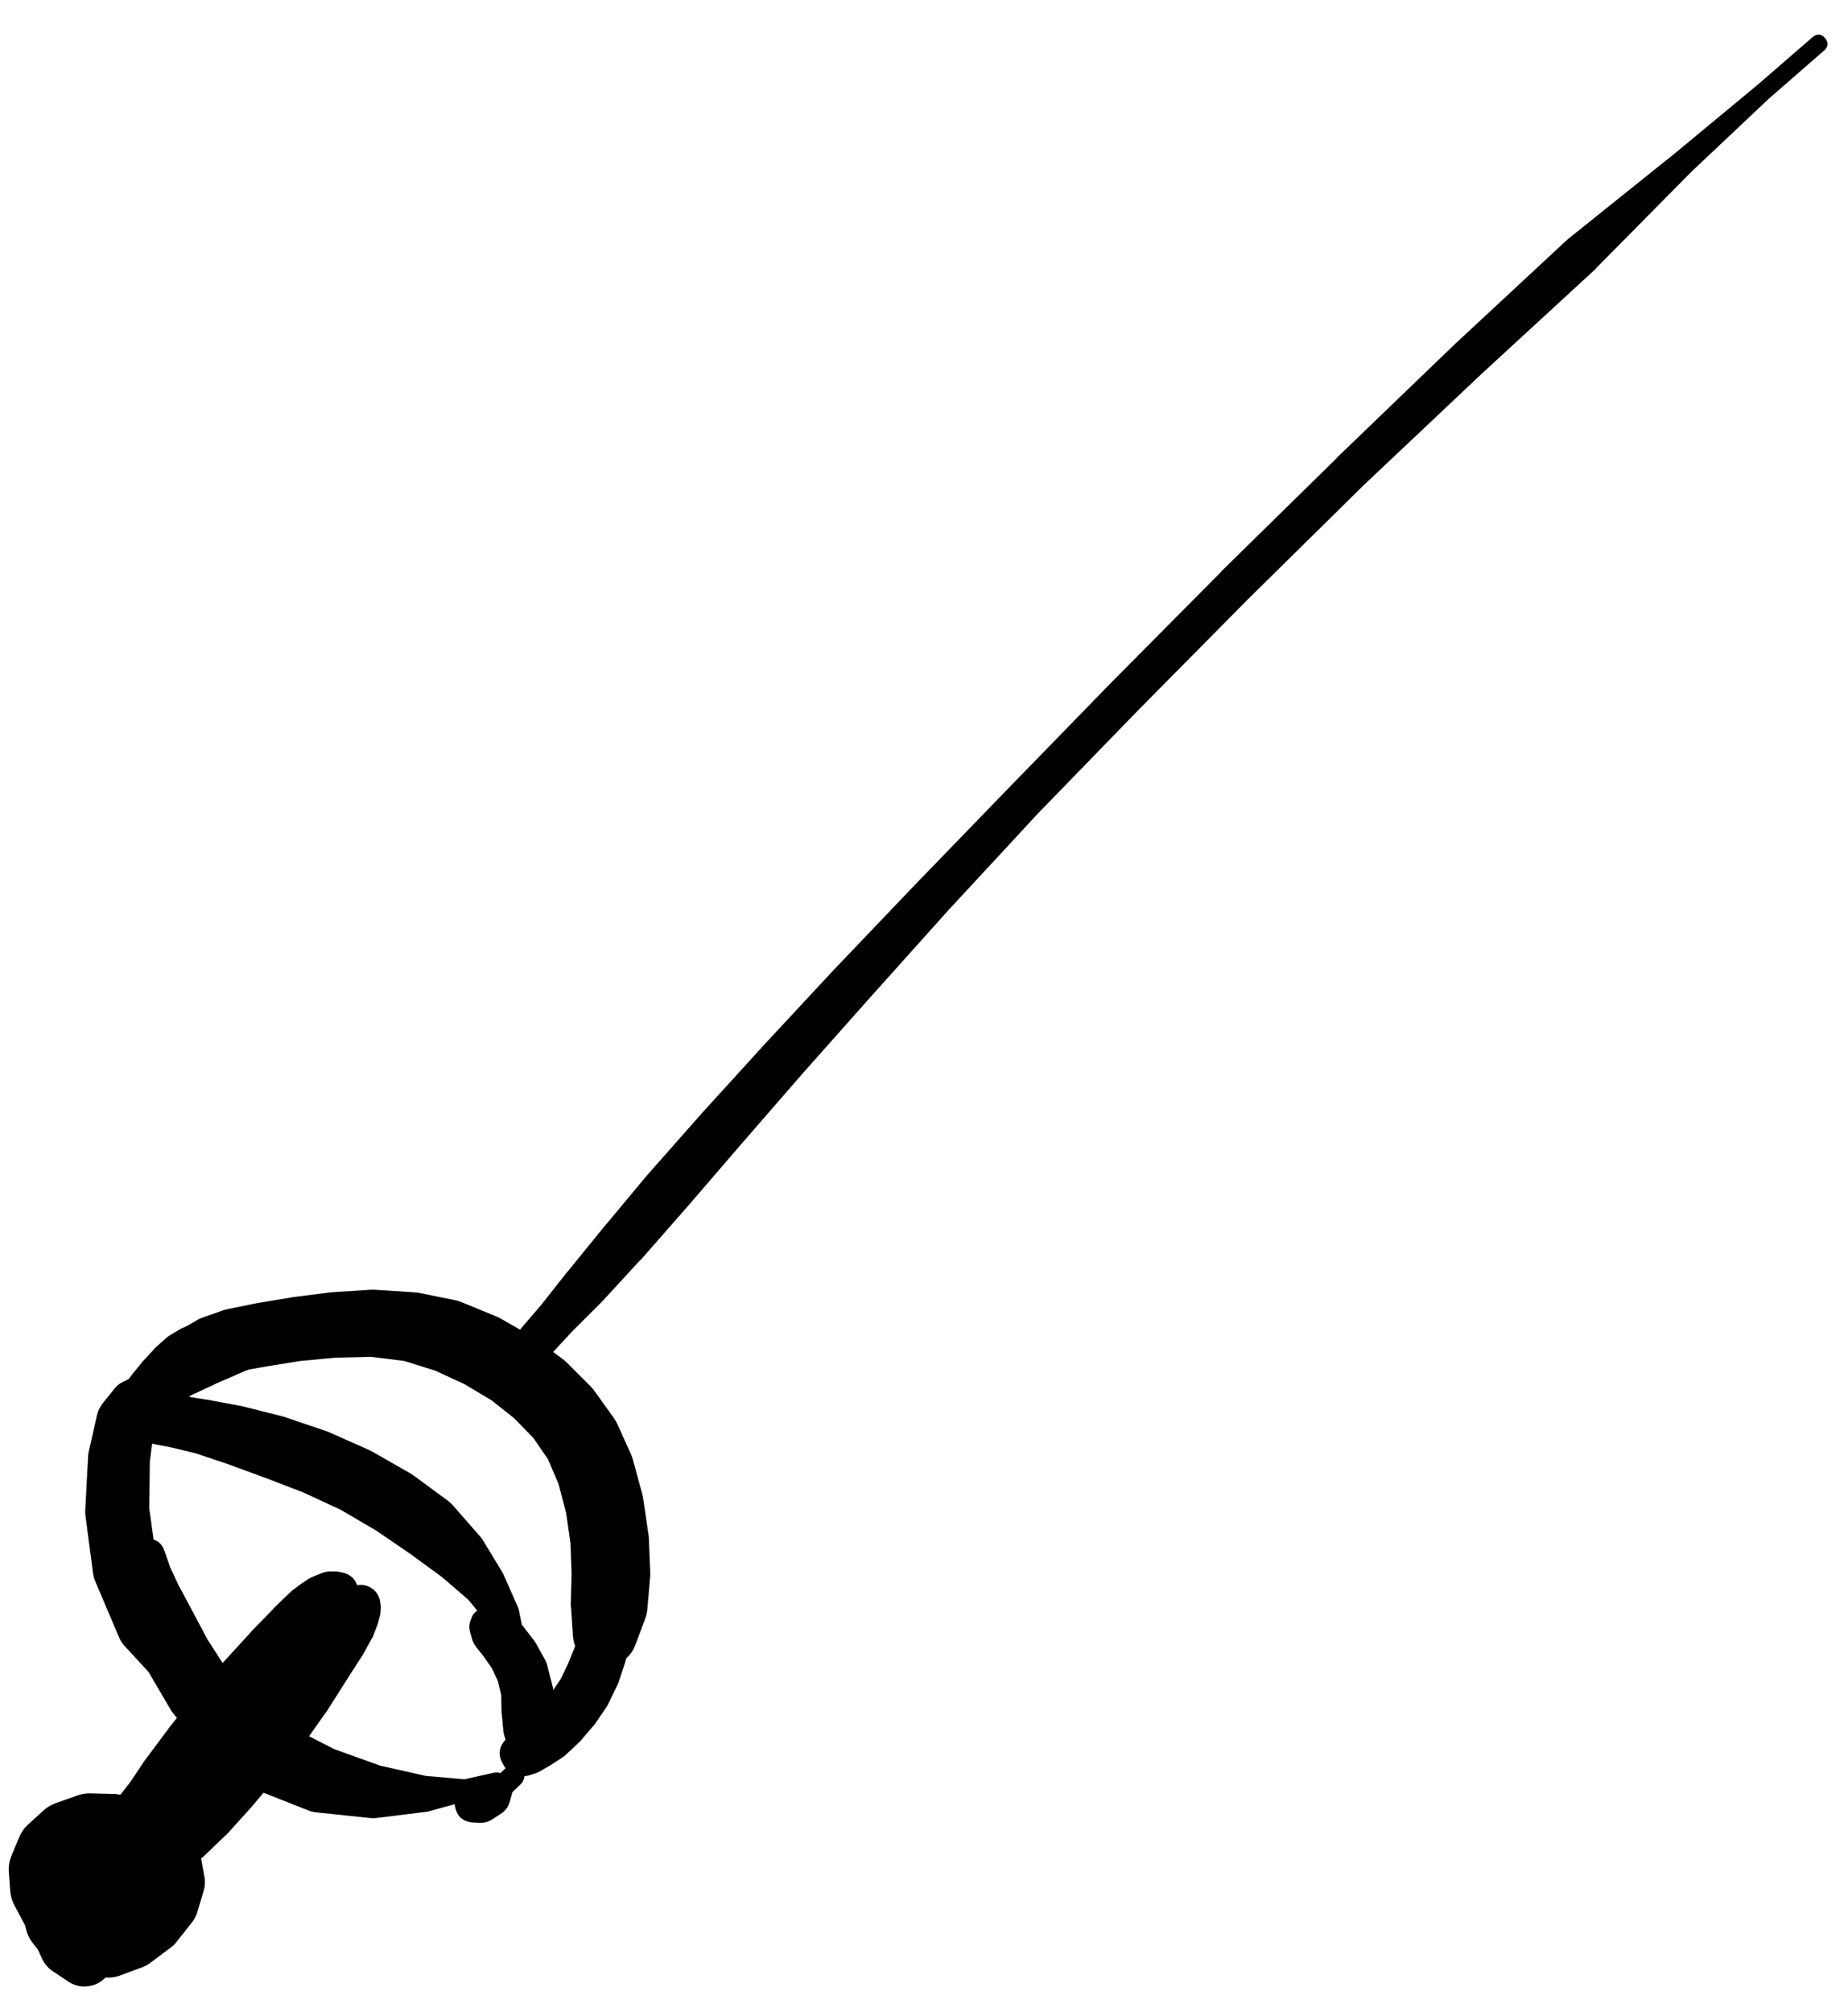 <svg width="34" height="37" viewBox="0 0 34 37" fill="none" xmlns="http://www.w3.org/2000/svg">
<g clip-path="url(#clip0_1_7413)">
<path d="M3.337 25.246H3.353C3.322 25.239 3.292 25.238 3.261 25.241L3.322 25.251L3.465 25.286C3.503 25.297 3.542 25.302 3.582 25.302H3.888C3.915 25.3 3.942 25.297 3.969 25.291L4.397 25.225C4.399 25.224 4.401 25.222 4.402 25.22L4.927 25.128L5.523 25.032L6.17 24.971L6.827 24.955L7.439 25.032L8.009 25.21L8.549 25.46L9.043 25.755L9.461 26.086L9.813 26.448L10.083 26.84L10.276 27.294L10.414 27.819L10.495 28.374L10.516 28.934L10.501 29.505C10.501 29.527 10.503 29.549 10.506 29.571L10.541 30.091C10.545 30.148 10.557 30.204 10.577 30.259L10.689 30.559L10.699 30.789L10.623 30.972C10.569 31.101 10.606 31.193 10.735 31.247C10.864 31.302 10.956 31.264 11.01 31.135L11.097 30.936L11.265 30.722L11.525 30.498C11.599 30.432 11.653 30.352 11.688 30.259L11.871 29.77C11.894 29.707 11.907 29.643 11.912 29.576L11.963 28.985C11.964 28.956 11.964 28.927 11.963 28.898L11.937 28.277C11.935 28.251 11.932 28.226 11.927 28.201L11.835 27.569C11.832 27.543 11.826 27.518 11.82 27.492L11.652 26.876C11.643 26.838 11.631 26.8 11.616 26.764L11.361 26.198C11.342 26.155 11.318 26.114 11.29 26.076L10.939 25.587C10.917 25.556 10.893 25.527 10.867 25.5L10.434 25.067C10.409 25.041 10.382 25.018 10.353 24.996L9.848 24.624C9.827 24.608 9.805 24.592 9.782 24.578L9.212 24.252C9.185 24.237 9.158 24.223 9.13 24.212L8.509 23.957C8.469 23.939 8.428 23.926 8.386 23.916L7.704 23.778C7.673 23.773 7.643 23.769 7.612 23.768L6.894 23.722C6.868 23.721 6.843 23.721 6.817 23.722L6.099 23.768C6.085 23.77 6.072 23.771 6.058 23.773L5.37 23.86C5.363 23.861 5.357 23.863 5.35 23.865L4.733 23.967C4.725 23.968 4.716 23.97 4.708 23.972L4.183 24.079C4.157 24.084 4.132 24.091 4.107 24.099L3.704 24.242C3.669 24.255 3.635 24.272 3.602 24.293L3.337 24.451C3.292 24.48 3.253 24.515 3.22 24.558L3.134 24.665L3.093 24.701C3.089 24.704 3.086 24.707 3.083 24.711L3.078 24.721C2.976 24.826 2.958 24.944 3.022 25.075C3.087 25.206 3.192 25.263 3.337 25.246Z" fill="black"/>
<path d="M3.638 24.349H3.628C3.567 24.343 3.509 24.355 3.455 24.385L3.419 24.4L3.332 24.436C3.315 24.445 3.298 24.455 3.281 24.466L3.113 24.568C3.09 24.583 3.067 24.6 3.047 24.619L2.848 24.797C2.839 24.807 2.831 24.817 2.823 24.828L2.619 25.047C2.614 25.054 2.609 25.06 2.604 25.067L2.426 25.286C2.42 25.293 2.415 25.3 2.41 25.307L2.273 25.5L2.181 25.628L2.125 25.699C2.046 25.802 2.019 25.918 2.043 26.046V26.051C2.079 26.246 2.194 26.363 2.39 26.402C2.585 26.44 2.736 26.376 2.843 26.209L2.869 26.173L2.915 26.112L3.022 26.01L3.215 25.852L3.526 25.658L3.995 25.439L4.581 25.184L5.151 24.94L5.686 24.889C5.822 24.875 5.883 24.801 5.869 24.665C5.856 24.529 5.781 24.468 5.645 24.482L5.095 24.538L4.458 24.502C4.434 24.501 4.411 24.503 4.387 24.507L3.745 24.604C3.703 24.61 3.662 24.622 3.623 24.639L3.129 24.874C3.111 24.881 3.094 24.89 3.078 24.899L2.726 25.128C2.71 25.138 2.695 25.148 2.68 25.159L2.451 25.353C2.444 25.358 2.437 25.363 2.431 25.368L2.288 25.506C2.273 25.52 2.26 25.535 2.247 25.551L2.171 25.648C2.167 25.651 2.164 25.655 2.161 25.658L2.125 25.704C2.076 25.936 2.16 26.1 2.377 26.196C2.594 26.292 2.771 26.243 2.91 26.051V26.046C2.862 26.104 2.831 26.17 2.818 26.244L2.874 26.173C2.876 26.171 2.877 26.169 2.879 26.168L2.976 26.046L3.129 25.867L3.307 25.658L3.506 25.429C3.515 25.418 3.523 25.406 3.531 25.393L3.684 25.174C3.695 25.16 3.705 25.144 3.714 25.128L3.806 24.955C3.814 24.939 3.821 24.922 3.827 24.904L3.852 24.823L3.867 24.797C3.897 24.743 3.909 24.686 3.903 24.624V24.614C3.887 24.453 3.799 24.365 3.638 24.349Z" fill="black"/>
<path d="M2.344 26.137C2.344 26.311 2.431 26.397 2.604 26.397C2.777 26.397 2.864 26.311 2.864 26.137C2.864 25.964 2.777 25.878 2.604 25.878C2.431 25.878 2.344 25.964 2.344 26.137ZM2.446 26.418L2.517 26.463C2.558 26.49 2.602 26.509 2.65 26.519L2.838 26.56C2.843 26.562 2.848 26.564 2.853 26.565L3.149 26.621L3.592 26.728L4.173 26.922L4.856 27.172L5.574 27.447L6.267 27.768L6.919 28.15L7.546 28.578L8.132 29.006L8.616 29.423L8.987 29.877L9.268 30.254L9.37 30.57C9.417 30.685 9.5 30.724 9.619 30.686C9.738 30.648 9.784 30.569 9.757 30.447L9.645 30.106L9.548 29.622C9.543 29.599 9.537 29.577 9.527 29.556L9.273 28.98C9.267 28.964 9.26 28.949 9.252 28.934L8.891 28.338C8.876 28.313 8.859 28.289 8.84 28.267L8.34 27.696C8.312 27.662 8.279 27.631 8.244 27.605L7.607 27.136C7.589 27.123 7.57 27.111 7.551 27.1L6.848 26.698C6.831 26.688 6.814 26.68 6.797 26.672L6.053 26.341C6.036 26.334 6.019 26.327 6.002 26.321L5.248 26.066C5.233 26.06 5.218 26.055 5.202 26.051L4.489 25.872C4.475 25.868 4.462 25.865 4.448 25.862L3.821 25.745C3.818 25.745 3.815 25.745 3.811 25.745L3.337 25.669C3.306 25.662 3.273 25.659 3.241 25.658L2.925 25.674C2.888 25.674 2.853 25.68 2.818 25.689L2.629 25.74C2.576 25.756 2.529 25.781 2.487 25.816L2.42 25.867C2.331 25.94 2.288 26.034 2.294 26.149C2.299 26.264 2.35 26.354 2.446 26.418Z" fill="black"/>
<path d="M8.656 29.892C8.656 30.096 8.758 30.198 8.962 30.198C9.166 30.198 9.268 30.096 9.268 29.892C9.268 29.688 9.166 29.586 8.962 29.586C8.758 29.586 8.656 29.688 8.656 29.892ZM8.651 30.024L8.682 30.137C8.697 30.192 8.723 30.244 8.758 30.289L8.896 30.463L9.049 30.682L9.161 30.921L9.222 31.181L9.227 31.497C9.228 31.509 9.23 31.521 9.232 31.532L9.262 31.843C9.265 31.869 9.27 31.895 9.278 31.92L9.319 32.052L9.278 32.144C9.236 32.26 9.271 32.344 9.383 32.397C9.494 32.45 9.581 32.423 9.645 32.317L9.701 32.2L9.828 32.108C9.877 32.077 9.916 32.036 9.945 31.986L10.093 31.711C10.125 31.652 10.144 31.589 10.149 31.522L10.18 31.155C10.183 31.104 10.178 31.053 10.164 31.003L10.072 30.646C10.064 30.607 10.05 30.57 10.032 30.534L9.859 30.223C9.847 30.202 9.833 30.181 9.818 30.162L9.624 29.912C9.609 29.894 9.592 29.877 9.573 29.861L9.405 29.698C9.34 29.638 9.264 29.6 9.176 29.586L9.064 29.566C8.932 29.545 8.822 29.584 8.732 29.683C8.643 29.782 8.616 29.896 8.651 30.024Z" fill="black"/>
<path d="M9.257 32.236C9.257 32.426 9.352 32.521 9.543 32.521C9.733 32.521 9.828 32.426 9.828 32.236C9.828 32.045 9.733 31.95 9.543 31.95C9.352 31.95 9.257 32.045 9.257 32.236ZM9.242 32.241C9.242 32.444 9.344 32.546 9.548 32.546C9.752 32.546 9.853 32.444 9.853 32.241C9.853 32.037 9.752 31.935 9.548 31.935C9.344 31.935 9.242 32.037 9.242 32.241ZM9.242 32.424L9.257 32.45C9.361 32.644 9.519 32.712 9.731 32.653L9.828 32.623C9.864 32.614 9.898 32.6 9.93 32.582L10.103 32.48C10.11 32.477 10.117 32.474 10.123 32.47L10.342 32.327C10.366 32.312 10.388 32.295 10.409 32.276L10.643 32.057C10.656 32.046 10.668 32.034 10.679 32.022L10.908 31.752C10.921 31.739 10.933 31.725 10.944 31.711L11.153 31.405C11.166 31.386 11.178 31.365 11.188 31.344L11.356 30.998C11.366 30.978 11.375 30.957 11.382 30.936L11.499 30.585C11.505 30.565 11.511 30.544 11.514 30.524L11.581 30.198C11.584 30.176 11.585 30.154 11.586 30.131L11.601 29.861C11.601 29.843 11.599 29.824 11.596 29.805L11.581 29.617C11.581 29.614 11.581 29.61 11.581 29.607L11.57 29.49C11.569 29.479 11.567 29.469 11.565 29.459L11.56 29.428C11.522 29.242 11.408 29.149 11.218 29.147C11.028 29.146 10.913 29.238 10.872 29.423L10.852 29.52C10.845 29.549 10.842 29.578 10.842 29.607L10.852 29.805C10.853 29.828 10.856 29.85 10.862 29.872L10.908 30.04L10.883 30.218C10.883 30.33 10.939 30.395 11.05 30.413C11.161 30.43 11.234 30.386 11.27 30.279L11.3 30.106L11.397 29.963C11.407 29.951 11.415 29.937 11.423 29.923L11.509 29.744C11.521 29.718 11.53 29.691 11.535 29.663L11.555 29.566C11.521 29.379 11.41 29.282 11.219 29.277C11.029 29.271 10.912 29.361 10.867 29.546L10.872 29.576C10.884 29.529 10.886 29.481 10.877 29.433L10.852 29.525L10.791 29.678C10.787 29.686 10.784 29.695 10.781 29.704L10.694 29.963L10.587 30.264L10.46 30.58L10.317 30.88L10.144 31.135L9.94 31.375L9.736 31.594L9.568 31.767L9.451 31.874L9.38 31.92C9.351 31.942 9.325 31.967 9.303 31.996L9.283 32.017C9.178 32.143 9.164 32.279 9.242 32.424Z" fill="black"/>
<path d="M2.629 25.271L2.594 25.276C2.55 25.28 2.51 25.292 2.471 25.312L2.395 25.353L2.247 25.424C2.193 25.451 2.147 25.489 2.11 25.536L1.885 25.816C1.835 25.882 1.801 25.955 1.783 26.035L1.631 26.708C1.624 26.74 1.621 26.772 1.62 26.805L1.57 27.752C1.566 27.788 1.566 27.824 1.57 27.859L1.712 28.939C1.72 28.994 1.735 29.047 1.758 29.097L2.191 30.116C2.215 30.173 2.247 30.224 2.288 30.269L3.021 31.064C3.033 31.077 3.044 31.088 3.057 31.099L3.826 31.721L4.433 32.241C4.534 32.301 4.623 32.286 4.699 32.195C4.775 32.105 4.775 32.014 4.698 31.925L4.112 31.426L3.582 30.661L3.179 29.724L2.884 28.736L2.746 27.742L2.757 26.876L2.843 26.224C2.846 26.204 2.848 26.183 2.848 26.163L2.853 25.821L2.869 25.684C2.802 25.738 2.763 25.808 2.751 25.893L2.797 25.857C2.948 25.779 3 25.659 2.954 25.495C2.907 25.332 2.799 25.257 2.629 25.271Z" fill="black"/>
<path d="M2.466 28.593C2.466 28.763 2.551 28.848 2.721 28.848C2.891 28.848 2.976 28.763 2.976 28.593C2.976 28.423 2.891 28.338 2.721 28.338C2.551 28.338 2.466 28.423 2.466 28.593ZM2.41 28.542L2.385 28.649C2.381 28.669 2.38 28.689 2.38 28.71L2.369 28.955C2.369 28.956 2.369 28.958 2.369 28.96L2.359 29.347C2.359 29.374 2.36 29.401 2.364 29.428L2.441 29.948C2.446 29.99 2.457 30.031 2.471 30.07L2.701 30.682C2.713 30.713 2.729 30.744 2.746 30.773L3.134 31.436C3.15 31.464 3.169 31.491 3.19 31.517L3.74 32.19C3.776 32.232 3.817 32.27 3.862 32.302L4.621 32.857C4.665 32.89 4.713 32.917 4.764 32.939L5.676 33.3C5.729 33.32 5.783 33.332 5.839 33.336L6.807 33.438C6.844 33.442 6.882 33.442 6.919 33.438L7.821 33.326C7.836 33.325 7.851 33.323 7.867 33.321L8.605 33.117L9.181 32.989C9.296 32.954 9.342 32.877 9.317 32.759C9.292 32.641 9.219 32.589 9.099 32.602L8.544 32.725L7.831 32.663L6.995 32.475L6.145 32.169L5.36 31.767L4.698 31.267L4.183 30.722L3.816 30.152L3.521 29.596L3.276 29.138L3.129 28.822L3.057 28.613L3.022 28.516C2.968 28.369 2.863 28.299 2.707 28.305C2.55 28.312 2.451 28.391 2.41 28.542Z" fill="black"/>
<path d="M8.458 33.351L8.473 33.361C8.553 33.436 8.646 33.459 8.752 33.432C8.857 33.405 8.928 33.34 8.962 33.236C8.997 33.132 8.98 33.038 8.911 32.953C8.843 32.868 8.755 32.831 8.646 32.842H8.631C8.505 32.854 8.421 32.921 8.38 33.041C8.339 33.161 8.365 33.264 8.458 33.351ZM8.712 33.52L8.819 33.525C8.908 33.53 8.99 33.508 9.064 33.458L9.227 33.351C9.306 33.298 9.356 33.225 9.38 33.132L9.426 32.964L9.594 32.801C9.668 32.709 9.666 32.62 9.585 32.533C9.504 32.447 9.415 32.438 9.319 32.506L9.156 32.658L8.998 32.669C8.955 32.67 8.915 32.679 8.875 32.694L8.697 32.765C8.694 32.767 8.69 32.769 8.687 32.77L8.585 32.816C8.407 32.893 8.335 33.028 8.37 33.218C8.404 33.41 8.518 33.51 8.712 33.52Z" fill="black"/>
<path d="M5.982 29.296C5.982 29.486 6.077 29.581 6.267 29.581C6.457 29.581 6.552 29.486 6.552 29.296C6.552 29.106 6.457 29.011 6.267 29.011C6.077 29.011 5.982 29.106 5.982 29.296ZM6.282 28.919L6.231 28.909C6.203 28.904 6.174 28.902 6.145 28.904H6.053C6.002 28.907 5.952 28.919 5.905 28.939L5.742 29.006C5.71 29.019 5.679 29.036 5.65 29.056L5.406 29.23C5.386 29.244 5.367 29.259 5.35 29.276L5.029 29.586C5.025 29.591 5.022 29.596 5.019 29.602L4.616 30.014C4.615 30.018 4.613 30.021 4.611 30.024L4.148 30.529C4.144 30.532 4.141 30.536 4.137 30.539L3.633 31.13C3.628 31.133 3.623 31.137 3.618 31.14L3.108 31.782C3.105 31.787 3.101 31.792 3.098 31.797L2.645 32.404C2.639 32.412 2.634 32.42 2.629 32.429L2.283 32.949C2.267 32.976 2.253 33.005 2.242 33.035L2.069 33.448C2.063 33.465 2.058 33.482 2.054 33.499L1.987 33.743C1.944 33.905 1.994 34.03 2.137 34.117C2.28 34.204 2.413 34.192 2.538 34.08L2.726 33.917C2.733 33.908 2.74 33.9 2.747 33.891L3.057 33.57C3.074 33.553 3.089 33.534 3.103 33.514L3.47 33.015L3.918 32.414L4.418 31.782L4.907 31.201L5.345 30.697L5.732 30.284L6.038 29.968L6.247 29.765L6.343 29.673L6.379 29.647L6.415 29.627C6.564 29.534 6.622 29.401 6.589 29.228C6.557 29.055 6.455 28.952 6.282 28.919ZM2.283 34.136H2.308C2.451 34.136 2.522 34.065 2.522 33.922C2.522 33.779 2.451 33.708 2.308 33.708H2.283C2.14 33.708 2.069 33.779 2.069 33.922C2.069 34.065 2.14 34.136 2.283 34.136Z" fill="black"/>
<path d="M4.122 31.303C4.122 31.456 4.198 31.532 4.351 31.532C4.504 31.532 4.58 31.456 4.58 31.303C4.58 31.151 4.504 31.074 4.351 31.074C4.198 31.074 4.122 31.151 4.122 31.303ZM4.606 31.477L4.759 31.319L5.039 31.033C5.054 31.018 5.068 31.001 5.08 30.982L5.309 30.621L5.589 30.34C5.688 30.245 5.689 30.148 5.594 30.05C5.499 29.951 5.402 29.95 5.304 30.045L5.019 30.325L4.652 30.564C4.633 30.576 4.616 30.59 4.601 30.605L4.321 30.891C4.317 30.892 4.314 30.894 4.31 30.896L4.163 31.064C4.061 31.209 4.075 31.342 4.205 31.463C4.334 31.584 4.468 31.589 4.606 31.477Z" fill="black"/>
<path d="M5.691 29.505C5.691 29.695 5.786 29.79 5.976 29.79C6.167 29.79 6.262 29.695 6.262 29.505C6.262 29.315 6.167 29.22 5.976 29.22C5.786 29.22 5.691 29.315 5.691 29.505ZM6.277 29.474V29.464C6.275 29.447 6.272 29.43 6.267 29.413L6.262 29.393C6.264 29.408 6.267 29.424 6.272 29.439V29.423C6.263 29.336 6.227 29.261 6.165 29.199L6.139 29.174C6.077 29.108 6 29.069 5.91 29.056L5.869 29.051C5.789 29.041 5.713 29.053 5.64 29.087L5.579 29.113C5.531 29.135 5.488 29.166 5.452 29.204L5.375 29.281C5.366 29.292 5.358 29.304 5.35 29.316L5.233 29.464C5.231 29.466 5.229 29.467 5.227 29.469L5.034 29.729L4.754 30.086L4.392 30.539L3.969 31.049L3.531 31.563L3.113 32.042L2.746 32.45C2.745 32.453 2.743 32.456 2.741 32.46L2.466 32.786C2.463 32.791 2.459 32.796 2.456 32.801L2.247 33.066C2.244 33.071 2.24 33.076 2.237 33.081L2.089 33.29C2.082 33.3 2.075 33.31 2.069 33.321L1.972 33.489C1.968 33.494 1.965 33.499 1.962 33.504L1.901 33.626C1.895 33.635 1.89 33.643 1.885 33.652L1.855 33.728L1.834 33.774C1.833 33.778 1.831 33.781 1.829 33.784L1.814 33.81C1.888 33.949 2.003 34.016 2.16 34.013C2.317 34.009 2.429 33.936 2.497 33.794L2.487 33.774C2.487 33.832 2.501 33.886 2.527 33.937L2.522 33.749L2.543 33.647C2.544 33.63 2.544 33.613 2.543 33.596V33.484C2.543 33.463 2.541 33.443 2.537 33.423L2.522 33.346C2.518 33.316 2.509 33.287 2.497 33.26L2.481 33.229C2.418 33.1 2.314 33.034 2.171 33.03H2.135C2.012 33.026 1.912 33.072 1.834 33.168L1.794 33.219C1.748 33.277 1.721 33.344 1.712 33.417L1.692 33.545C1.691 33.557 1.691 33.569 1.692 33.581L1.682 33.754C1.682 33.755 1.682 33.757 1.682 33.759L1.676 33.947L1.666 34.141C1.666 34.144 1.666 34.148 1.666 34.151V34.284L1.646 34.375C1.643 34.391 1.642 34.406 1.641 34.421L1.631 34.503C1.626 34.558 1.631 34.612 1.646 34.666L1.656 34.712C1.704 34.903 1.825 35.021 2.018 35.063L2.048 35.068C2.127 35.084 2.205 35.081 2.283 35.058L2.354 35.038C2.371 35.033 2.388 35.028 2.405 35.022L2.517 34.976C2.522 34.975 2.527 34.973 2.532 34.971L2.716 34.885C2.724 34.88 2.733 34.875 2.741 34.87L2.981 34.742C3.002 34.732 3.022 34.72 3.042 34.706L3.342 34.477C3.348 34.474 3.353 34.471 3.358 34.467L3.725 34.161C3.731 34.156 3.738 34.151 3.745 34.146L4.142 33.764C4.151 33.757 4.16 33.751 4.168 33.743L4.596 33.27C4.599 33.266 4.603 33.263 4.606 33.26L5.075 32.704C5.076 32.703 5.078 32.701 5.08 32.699L5.564 32.098C5.571 32.091 5.578 32.085 5.584 32.078L6.017 31.466C6.021 31.461 6.024 31.456 6.027 31.451L6.379 30.896L6.654 30.468C6.659 30.461 6.664 30.454 6.669 30.447L6.837 30.142C6.845 30.13 6.852 30.118 6.858 30.106L6.939 29.897C6.945 29.882 6.951 29.867 6.955 29.851L6.99 29.719C6.996 29.695 7 29.672 7 29.647L7.005 29.561C7.005 29.542 7.004 29.523 7 29.505L6.995 29.469C6.983 29.369 6.938 29.288 6.858 29.226C6.778 29.164 6.688 29.14 6.588 29.153L6.547 29.158C6.485 29.166 6.429 29.188 6.379 29.225L6.292 29.291C6.287 29.296 6.282 29.301 6.277 29.306L6.15 29.413L5.992 29.53L5.813 29.663C5.799 29.674 5.786 29.686 5.773 29.698L5.554 29.897C5.541 29.908 5.529 29.92 5.518 29.933L5.248 30.238C5.246 30.24 5.244 30.242 5.243 30.244L4.896 30.641L4.484 31.099L4.046 31.588C4.042 31.59 4.039 31.592 4.035 31.594L3.592 32.108C3.585 32.115 3.578 32.122 3.572 32.129L3.149 32.669C3.144 32.677 3.138 32.685 3.134 32.694L2.777 33.209C2.773 33.212 2.77 33.215 2.767 33.219L2.481 33.657C2.48 33.659 2.478 33.66 2.476 33.662L2.273 33.988C2.267 33.996 2.262 34.005 2.257 34.014L2.14 34.227C2.117 34.269 2.1 34.313 2.089 34.36L2.059 34.492C2.037 34.601 2.054 34.703 2.11 34.798L2.12 34.819C2.172 34.909 2.248 34.969 2.349 34.997L2.374 35.002C2.513 35.039 2.638 35.013 2.751 34.925L2.858 34.844C2.895 34.816 2.928 34.784 2.955 34.747L3.098 34.543C3.101 34.54 3.105 34.537 3.108 34.533L3.317 34.222L3.618 33.81L3.984 33.321L4.407 32.801L4.84 32.292L5.273 31.797L5.681 31.334C5.683 31.332 5.684 31.33 5.686 31.329L6.032 30.921C6.034 30.918 6.036 30.914 6.038 30.911L6.297 30.595C6.303 30.588 6.308 30.582 6.313 30.575L6.486 30.33C6.497 30.317 6.507 30.303 6.516 30.289L6.623 30.096L6.72 29.943L6.797 29.836L6.858 29.775C6.807 29.794 6.763 29.823 6.725 29.861L6.766 29.851C6.657 29.716 6.521 29.679 6.358 29.739L6.384 29.77C6.38 29.691 6.353 29.621 6.302 29.561L6.308 29.591L6.287 29.647L6.216 29.821L6.063 30.101L5.798 30.498L5.406 30.992L4.917 31.558C4.915 31.56 4.913 31.561 4.912 31.563L4.423 32.154L3.959 32.704L3.551 33.158L3.179 33.504L2.843 33.749L2.543 33.907L2.318 34.019L2.145 34.09L2.064 34.126L2.018 34.141C2.082 34.148 2.145 34.143 2.206 34.126L2.176 34.12C2.258 34.242 2.371 34.312 2.517 34.329L2.492 34.289C2.504 34.327 2.521 34.362 2.543 34.396L2.522 34.329L2.502 34.268V34.151C2.501 34.141 2.499 34.131 2.497 34.12L2.481 33.947L2.487 33.779V33.621L2.502 33.509C2.504 33.485 2.504 33.462 2.502 33.438L2.497 33.372C2.424 33.451 2.392 33.544 2.4 33.652L2.425 33.626C2.284 33.586 2.163 33.62 2.064 33.728L2.099 33.738C2.053 33.655 1.983 33.6 1.89 33.575L1.896 33.581V33.586L1.885 33.647L1.824 33.82C1.868 33.78 1.9 33.733 1.921 33.677L1.901 33.693C1.83 33.771 1.798 33.864 1.804 33.969C1.81 34.074 1.853 34.162 1.931 34.233C2.01 34.303 2.102 34.335 2.208 34.329C2.313 34.323 2.401 34.281 2.471 34.202L2.487 34.182C2.5 34.162 2.512 34.142 2.522 34.12L2.553 34.059C2.558 34.048 2.564 34.036 2.568 34.024L2.594 33.952L2.639 33.856L2.721 33.713L2.853 33.53L3.047 33.285L3.332 32.974L3.699 32.572L4.132 32.113C4.134 32.112 4.136 32.11 4.137 32.108L4.601 31.599C4.601 31.597 4.601 31.595 4.601 31.594L5.044 31.089C5.046 31.087 5.047 31.086 5.049 31.084L5.426 30.636C5.43 30.631 5.433 30.626 5.436 30.62L5.722 30.254C5.723 30.252 5.725 30.25 5.727 30.249L5.92 29.989C5.922 29.987 5.924 29.985 5.925 29.984L6.027 29.841L6.078 29.775L6.114 29.739C6.084 29.758 6.057 29.78 6.032 29.805L6.073 29.78C6.039 29.791 6.007 29.806 5.976 29.826L6.012 29.816C6.055 29.802 6.094 29.782 6.129 29.754L6.144 29.744C6.098 29.754 6.056 29.773 6.017 29.8L6.038 29.795C6.003 29.793 5.969 29.796 5.936 29.805H5.946C6.04 29.812 6.12 29.782 6.187 29.715C6.253 29.648 6.283 29.568 6.277 29.474ZM2.802 34.671L2.808 34.61L2.874 34.462L3.037 34.187L3.266 33.82L3.572 33.387L3.918 32.934C3.92 32.932 3.922 32.93 3.923 32.928L4.259 32.48C4.261 32.478 4.263 32.477 4.265 32.475L4.565 32.072L4.8 31.767L4.952 31.599L5.013 31.548C5.185 31.403 5.235 31.224 5.163 31.011C5.091 30.799 4.942 30.687 4.718 30.677H4.636C4.503 30.671 4.384 30.71 4.28 30.794L4.035 30.992C4.021 31.004 4.008 31.015 3.995 31.028L3.623 31.385C3.616 31.391 3.609 31.398 3.602 31.405L3.149 31.884C3.145 31.889 3.142 31.894 3.139 31.899L2.655 32.45C2.648 32.458 2.641 32.466 2.634 32.475L2.191 33.041C2.182 33.052 2.174 33.064 2.166 33.076L1.804 33.606C1.788 33.63 1.775 33.656 1.763 33.682L1.544 34.146C1.512 34.212 1.496 34.282 1.493 34.355L1.483 34.701C1.482 34.715 1.482 34.728 1.483 34.742L1.503 34.976C1.512 35.075 1.556 35.153 1.636 35.211L1.682 35.246L1.707 35.287C1.782 35.409 1.88 35.433 2.003 35.358C2.125 35.284 2.149 35.185 2.074 35.063L2.028 34.987C1.966 35.065 1.961 35.146 2.013 35.231L2.079 35.15C2.093 35.132 2.105 35.114 2.115 35.094L2.191 34.941L2.39 34.742C2.408 34.723 2.425 34.703 2.441 34.681L2.746 34.268C2.746 34.267 2.746 34.265 2.746 34.263L3.118 33.759L3.551 33.214L4.015 32.674L4.453 32.19L4.805 31.808C4.806 31.806 4.808 31.804 4.81 31.802L5.019 31.568C5.031 31.552 5.043 31.535 5.054 31.517L5.1 31.451C5.099 31.211 4.985 31.054 4.756 30.982C4.527 30.909 4.343 30.97 4.203 31.166V31.181L4.142 31.324L3.944 31.629L3.653 32.027C3.651 32.03 3.65 32.033 3.648 32.037L3.327 32.5C3.324 32.504 3.32 32.507 3.317 32.511L3.006 33L2.716 33.458L2.471 33.835C2.47 33.839 2.468 33.842 2.466 33.845L2.288 34.136C2.284 34.142 2.281 34.149 2.278 34.156L2.181 34.35C2.177 34.358 2.174 34.367 2.171 34.375L2.125 34.477C2.098 34.571 2.108 34.66 2.156 34.745C2.203 34.83 2.273 34.886 2.367 34.913C2.46 34.94 2.55 34.929 2.635 34.882C2.72 34.835 2.776 34.764 2.802 34.671Z" fill="black"/>
<path d="M2.369 34.1V34.085C2.277 34.163 2.24 34.261 2.257 34.38L2.262 34.375C2.379 34.275 2.421 34.149 2.39 33.998L2.369 33.907C2.355 33.834 2.324 33.77 2.278 33.713L2.191 33.611C2.166 33.58 2.137 33.553 2.104 33.53L1.967 33.428C1.899 33.38 1.825 33.349 1.743 33.336L1.57 33.305C1.449 33.283 1.334 33.298 1.223 33.351L1.03 33.443C0.936 33.489 0.859 33.555 0.8 33.642L0.627 33.896C0.594 33.944 0.569 33.995 0.551 34.049L0.433 34.416C0.417 34.462 0.407 34.51 0.403 34.559L0.372 34.956C0.368 35.025 0.374 35.093 0.393 35.16L0.489 35.517C0.512 35.597 0.549 35.67 0.602 35.736L0.816 36.011C0.879 36.09 0.957 36.149 1.05 36.189L1.381 36.332C1.454 36.363 1.531 36.378 1.61 36.377L2.003 36.372C2.065 36.373 2.127 36.362 2.186 36.342L2.614 36.184C2.665 36.166 2.713 36.14 2.757 36.108L3.139 35.822C3.177 35.794 3.211 35.762 3.241 35.725L3.531 35.359C3.575 35.304 3.607 35.242 3.628 35.175L3.745 34.783C3.772 34.694 3.778 34.604 3.76 34.513L3.694 34.151C3.676 34.061 3.639 33.979 3.582 33.907L3.342 33.601C3.305 33.553 3.261 33.512 3.21 33.479L2.853 33.244C2.811 33.215 2.765 33.191 2.716 33.173L2.283 33.03C2.22 33.008 2.156 32.996 2.089 32.995L1.646 32.984C1.567 32.984 1.491 32.998 1.417 33.025L1.03 33.163C0.946 33.192 0.871 33.236 0.805 33.295L0.52 33.555C0.446 33.622 0.39 33.702 0.352 33.794L0.209 34.136C0.17 34.232 0.155 34.333 0.163 34.436L0.189 34.793C0.198 34.885 0.225 34.972 0.27 35.053L0.444 35.379C0.48 35.445 0.525 35.502 0.581 35.552L0.866 35.812C0.914 35.855 0.966 35.891 1.024 35.919L1.366 36.077C1.431 36.107 1.498 36.126 1.57 36.133L1.911 36.169C2.001 36.179 2.089 36.171 2.176 36.143L2.471 36.041C2.567 36.01 2.65 35.959 2.721 35.888L2.925 35.679C2.994 35.606 3.044 35.522 3.072 35.425L3.159 35.145C3.187 35.053 3.194 34.959 3.179 34.864L3.134 34.564C3.119 34.475 3.086 34.394 3.037 34.319L2.864 34.049C2.825 33.989 2.777 33.936 2.721 33.891L2.451 33.682C2.382 33.63 2.306 33.593 2.222 33.57L1.906 33.489C1.798 33.459 1.689 33.458 1.58 33.484L1.279 33.56C1.151 33.592 1.043 33.657 0.953 33.754L0.709 34.014C0.625 34.104 0.57 34.209 0.546 34.33L0.459 34.763C0.443 34.839 0.441 34.915 0.454 34.992L0.535 35.461C0.544 35.51 0.56 35.558 0.581 35.603L0.77 36.016C0.813 36.112 0.877 36.19 0.963 36.25L1.269 36.454C1.381 36.525 1.503 36.55 1.635 36.53C1.766 36.511 1.875 36.45 1.961 36.349C2.047 36.248 2.09 36.131 2.089 35.998C2.089 35.865 2.044 35.749 1.957 35.649L1.773 35.455L1.687 35.252L1.692 35.007L1.763 34.819L1.784 34.793L1.748 34.803L1.799 34.813L1.88 34.864L1.911 34.91L1.916 34.931V34.92L1.936 34.9L1.921 34.905L1.84 34.895L1.692 34.813L1.554 34.676L1.493 34.559L1.488 34.498L1.514 34.436L1.6 34.355L1.778 34.289L2.043 34.273L2.334 34.319L2.527 34.416L2.609 34.518L2.629 34.61L2.588 34.768L2.425 34.992L2.171 35.175L1.931 35.252L1.799 35.241L1.712 35.185L1.641 35.089L1.6 34.936L1.61 34.712L1.687 34.482L1.753 34.36L1.722 34.391L1.682 34.396L1.733 34.401L1.799 34.421L1.875 34.447C1.986 34.486 2.093 34.478 2.196 34.421L2.201 34.416C2.094 34.352 1.985 34.35 1.875 34.411L1.891 34.421C2.006 34.488 2.119 34.484 2.23 34.41C2.341 34.336 2.387 34.233 2.369 34.1ZM1.921 36.291L2.181 36.23C2.33 36.196 2.388 36.104 2.354 35.955C2.32 35.805 2.228 35.748 2.079 35.781L1.819 35.843C1.67 35.877 1.612 35.968 1.646 36.118C1.68 36.267 1.772 36.325 1.921 36.291Z" fill="black"/>
<path d="M9.132 25.258C9.132 25.414 9.21 25.492 9.367 25.492C9.523 25.492 9.601 25.414 9.601 25.258C9.601 25.101 9.523 25.023 9.367 25.023C9.21 25.023 9.132 25.101 9.132 25.258ZM9.586 25.431L9.667 25.354L9.83 25.202C9.832 25.2 9.834 25.198 9.835 25.197L10.115 24.932C10.121 24.927 10.126 24.922 10.131 24.916L10.518 24.498L11.068 23.948C11.073 23.943 11.079 23.938 11.083 23.933L11.776 23.179C11.78 23.177 11.783 23.176 11.787 23.174L12.627 22.216C12.629 22.214 12.63 22.213 12.632 22.211L13.61 21.075L14.721 19.796L15.974 18.385L17.431 16.76L19.097 14.961L20.962 13.041L22.969 11.013L25.084 8.929L27.259 6.876L29.358 4.945C29.361 4.94 29.365 4.935 29.368 4.93L31.121 3.157L32.547 1.812L33.571 0.92C33.641 0.849 33.643 0.775 33.577 0.7C33.511 0.624 33.438 0.616 33.357 0.676L32.328 1.567L30.82 2.816L28.869 4.38C28.862 4.385 28.855 4.39 28.849 4.395L26.76 6.336C26.758 6.338 26.756 6.339 26.755 6.341L24.594 8.42C24.594 8.421 24.594 8.423 24.594 8.425L22.47 10.509C22.47 10.51 22.47 10.512 22.47 10.514L20.458 12.541C20.456 12.543 20.454 12.545 20.453 12.546L18.583 14.467L16.871 16.235L15.363 17.814C15.361 17.816 15.36 17.818 15.358 17.819L14.069 19.205C14.067 19.207 14.066 19.209 14.064 19.21L12.923 20.464C12.921 20.465 12.919 20.467 12.918 20.469L11.924 21.595C11.921 21.598 11.917 21.601 11.914 21.605L11.099 22.583C11.097 22.585 11.095 22.586 11.094 22.588L10.447 23.383C10.445 23.384 10.443 23.386 10.441 23.388L9.958 23.999L9.591 24.427C9.585 24.434 9.58 24.441 9.575 24.448L9.341 24.753C9.336 24.76 9.331 24.767 9.326 24.774L9.204 24.962C9.2 24.967 9.197 24.972 9.193 24.977L9.137 25.079C9.065 25.221 9.092 25.341 9.217 25.439C9.342 25.537 9.465 25.535 9.586 25.431Z" fill="black"/>
</g>
<defs>
<clipPath id="clip0_1_7413">
<rect width="34" height="37" fill="white"/>
</clipPath>
</defs>
</svg>
